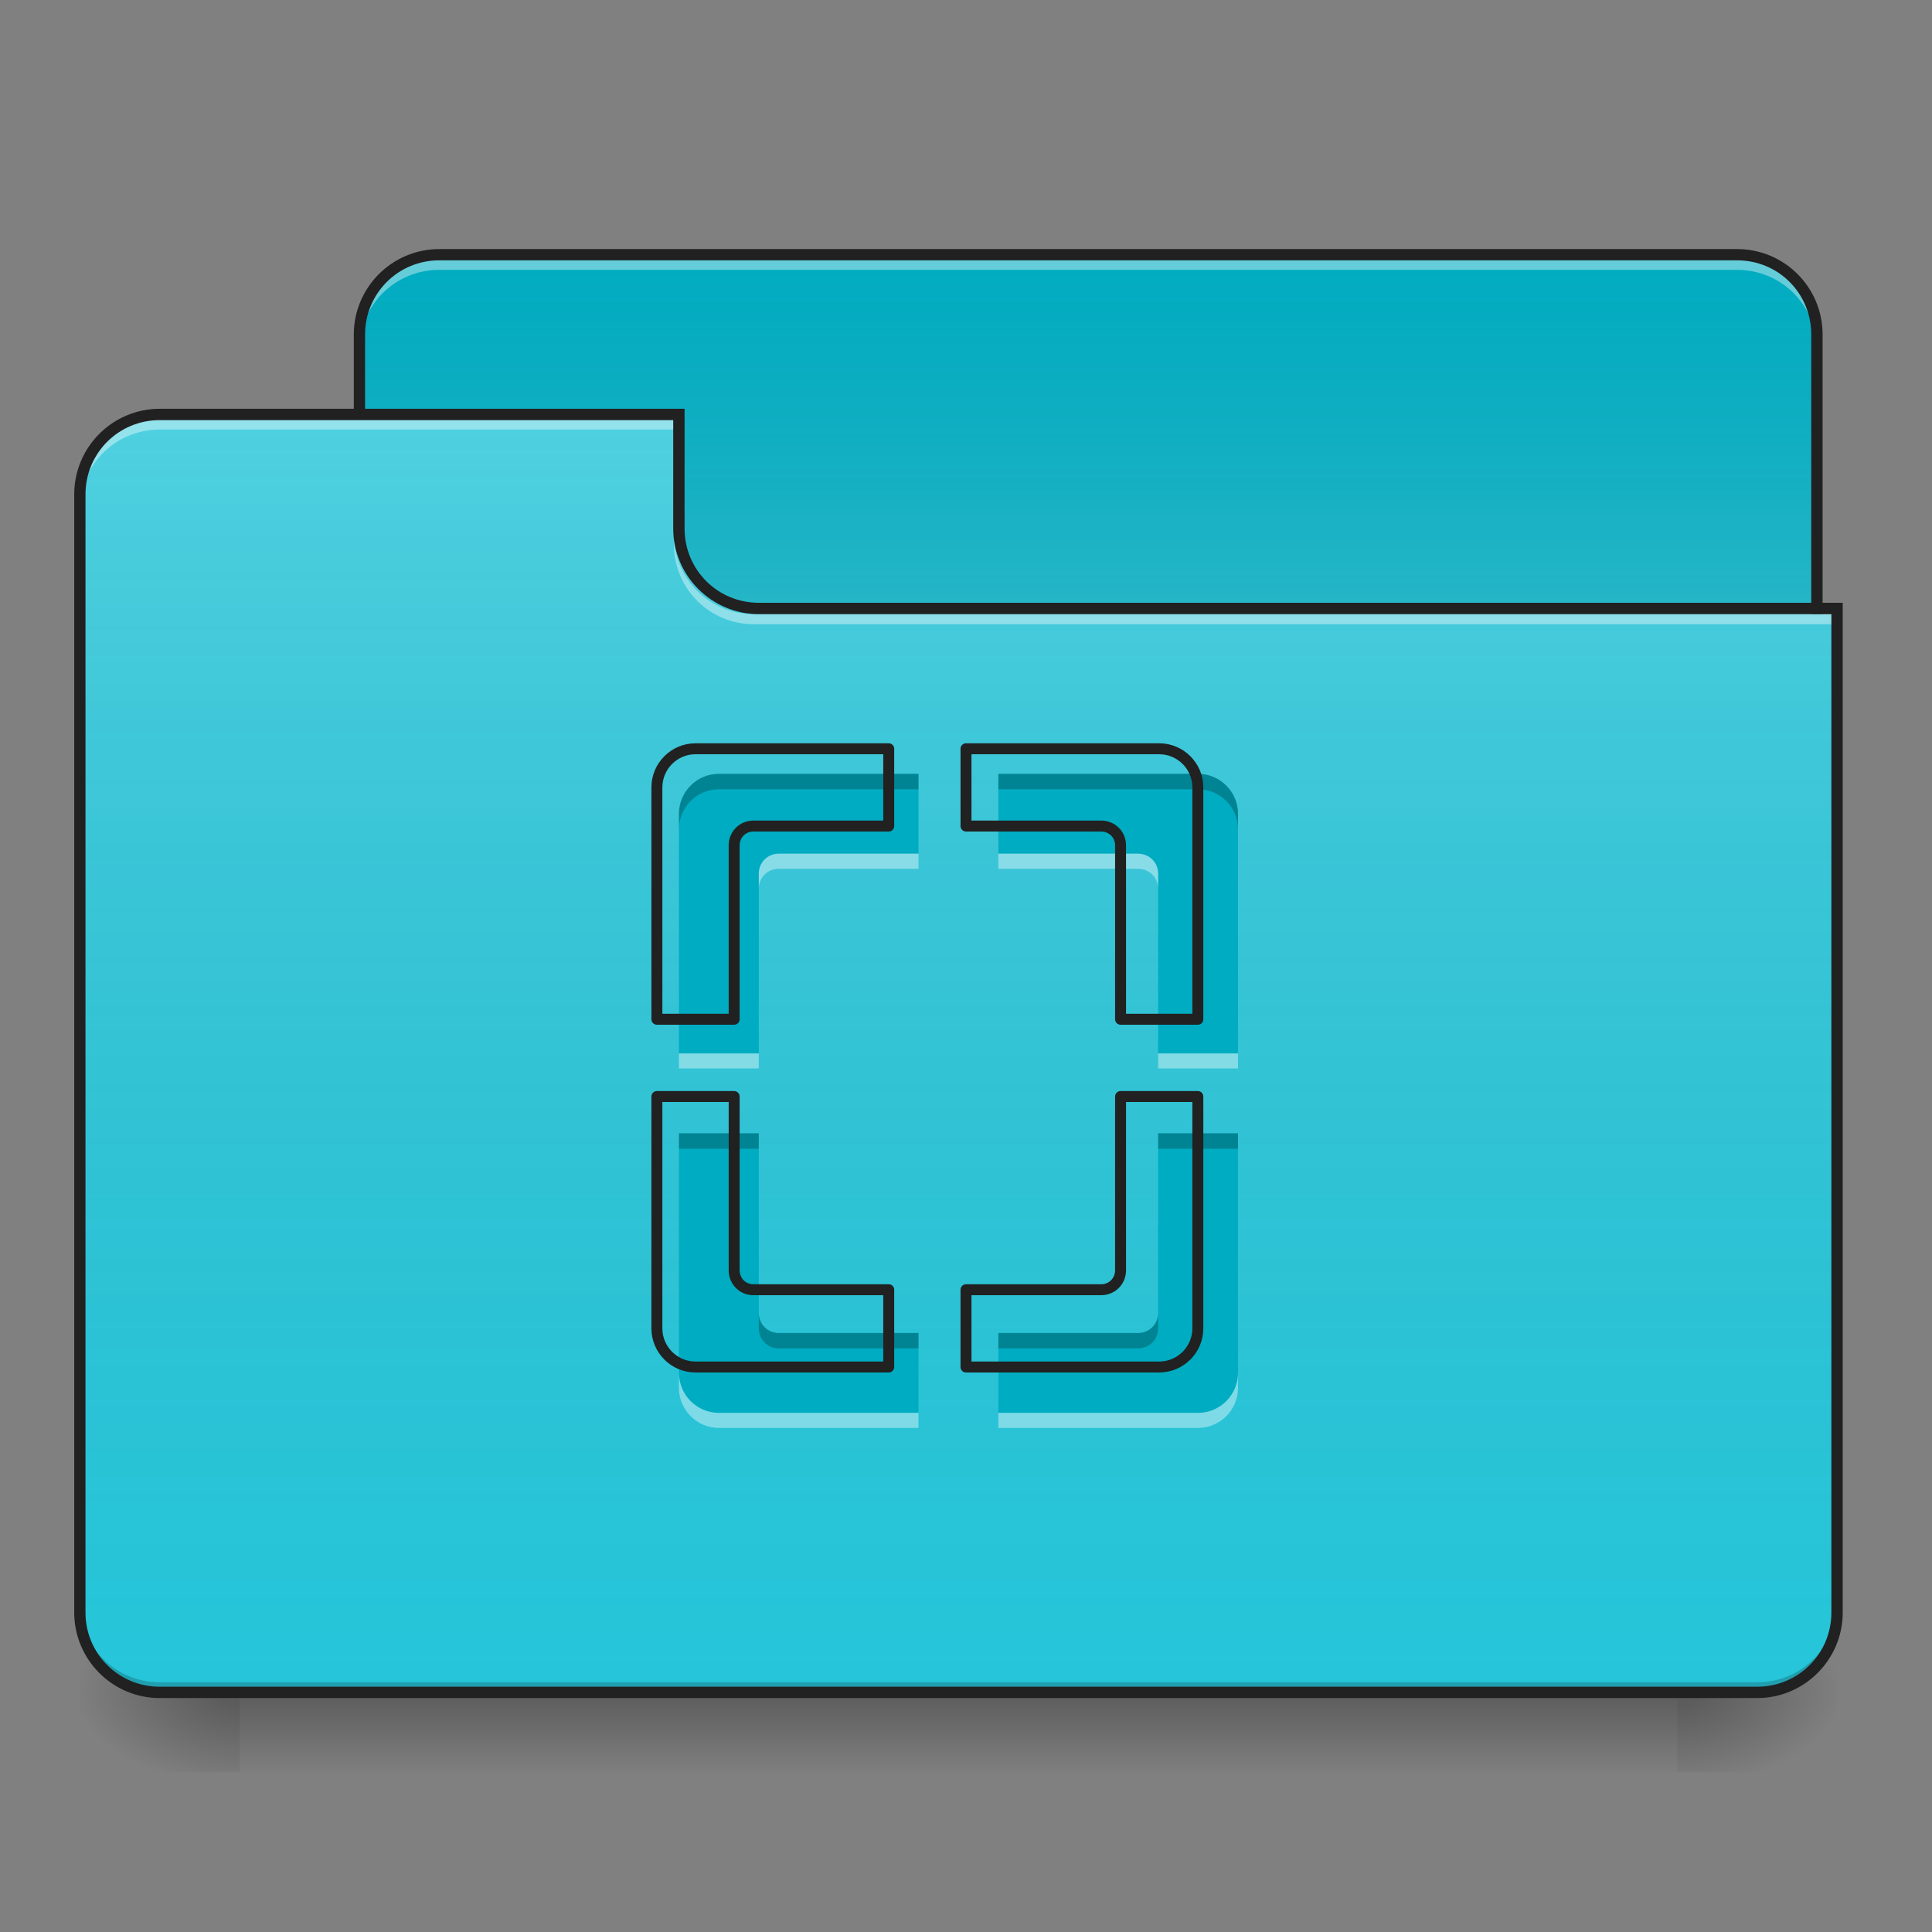<?xml version="1.0" encoding="UTF-8"?>
<svg xmlns="http://www.w3.org/2000/svg" xmlns:xlink="http://www.w3.org/1999/xlink" width="24px" height="24px" viewBox="0 0 24 24" version="1.1">
<rect x="0" y="0" width="24" height="24" fill="#808080" stroke="none"/>
<defs>
<linearGradient id="linear0" gradientUnits="userSpaceOnUse" x1="254" y1="233.5" x2="254" y2="254.667" gradientTransform="matrix(0.047,0,0,0.047,-0,10.078)">
<stop offset="0" style="stop-color:rgb(0%,0%,0%);stop-opacity:0.275;"/>
<stop offset="1" style="stop-color:rgb(0%,0%,0%);stop-opacity:0;"/>
</linearGradient>
<radialGradient id="radial0" gradientUnits="userSpaceOnUse" cx="450.909" cy="189.579" fx="450.909" fy="189.579" r="21.167" gradientTransform="matrix(0,-0.059,-0.105,-0,40.583,47.692)">
<stop offset="0" style="stop-color:rgb(0%,0%,0%);stop-opacity:0.314;"/>
<stop offset="0.222" style="stop-color:rgb(0%,0%,0%);stop-opacity:0.275;"/>
<stop offset="1" style="stop-color:rgb(0%,0%,0%);stop-opacity:0;"/>
</radialGradient>
<radialGradient id="radial1" gradientUnits="userSpaceOnUse" cx="450.909" cy="189.579" fx="450.909" fy="189.579" r="21.167" gradientTransform="matrix(-0,0.059,0.105,0,-16.77,-5.645)">
<stop offset="0" style="stop-color:rgb(0%,0%,0%);stop-opacity:0.314;"/>
<stop offset="0.222" style="stop-color:rgb(0%,0%,0%);stop-opacity:0.275;"/>
<stop offset="1" style="stop-color:rgb(0%,0%,0%);stop-opacity:0;"/>
</radialGradient>
<radialGradient id="radial2" gradientUnits="userSpaceOnUse" cx="450.909" cy="189.579" fx="450.909" fy="189.579" r="21.167" gradientTransform="matrix(-0,-0.059,0.105,-0,-16.77,47.692)">
<stop offset="0" style="stop-color:rgb(0%,0%,0%);stop-opacity:0.314;"/>
<stop offset="0.222" style="stop-color:rgb(0%,0%,0%);stop-opacity:0.275;"/>
<stop offset="1" style="stop-color:rgb(0%,0%,0%);stop-opacity:0;"/>
</radialGradient>
<radialGradient id="radial3" gradientUnits="userSpaceOnUse" cx="450.909" cy="189.579" fx="450.909" fy="189.579" r="21.167" gradientTransform="matrix(0,0.059,-0.105,0,40.583,-5.645)">
<stop offset="0" style="stop-color:rgb(0%,0%,0%);stop-opacity:0.314;"/>
<stop offset="0.222" style="stop-color:rgb(0%,0%,0%);stop-opacity:0.275;"/>
<stop offset="1" style="stop-color:rgb(0%,0%,0%);stop-opacity:0;"/>
</radialGradient>
<linearGradient id="linear1" gradientUnits="userSpaceOnUse" x1="254" y1="-147.5" x2="254" y2="-31.083" gradientTransform="matrix(0.047,0,0,0.047,0,10.078)">
<stop offset="0" style="stop-color:rgb(64.314%,64.314%,64.314%);stop-opacity:0;"/>
<stop offset="1" style="stop-color:rgb(100%,100%,100%);stop-opacity:0.196;"/>
</linearGradient>
<linearGradient id="linear2" gradientUnits="userSpaceOnUse" x1="254" y1="233.5" x2="254" y2="-105.167" gradientTransform="matrix(0.047,0,0,0.047,-0,10.078)">
<stop offset="0" style="stop-color:rgb(34.51%,34.51%,34.51%);stop-opacity:0;"/>
<stop offset="1" style="stop-color:rgb(98.039%,98.039%,98.039%);stop-opacity:0.196;"/>
</linearGradient>
</defs>
<g id="surface1">
<path style=" stroke:none;fill-rule:nonzero;fill:url(#linear0);" d="M 2.977 21.023 L 20.836 21.023 L 20.836 22.016 L 2.977 22.016 Z M 2.977 21.023 "/>
<path style=" stroke:none;fill-rule:nonzero;fill:url(#radial0);" d="M 20.836 21.023 L 22.82 21.023 L 22.82 20.031 L 20.836 20.031 Z M 20.836 21.023 "/>
<path style=" stroke:none;fill-rule:nonzero;fill:url(#radial1);" d="M 2.977 21.023 L 0.992 21.023 L 0.992 22.016 L 2.977 22.016 Z M 2.977 21.023 "/>
<path style=" stroke:none;fill-rule:nonzero;fill:url(#radial2);" d="M 2.977 21.023 L 0.992 21.023 L 0.992 20.031 L 2.977 20.031 Z M 2.977 21.023 "/>
<path style=" stroke:none;fill-rule:nonzero;fill:url(#radial3);" d="M 20.836 21.023 L 22.82 21.023 L 22.82 22.016 L 20.836 22.016 Z M 20.836 21.023 "/>
<path style=" stroke:none;fill-rule:nonzero;fill:rgb(0%,67.451%,75.686%);fill-opacity:1;" d="M 5.457 3.164 L 21.582 3.164 C 22.129 3.164 22.57 3.609 22.57 4.156 L 22.57 7.879 C 22.57 8.426 22.129 8.871 21.582 8.871 L 5.457 8.871 C 4.91 8.871 4.465 8.426 4.465 7.879 L 4.465 4.156 C 4.465 3.609 4.91 3.164 5.457 3.164 Z M 5.457 3.164 "/>
<path style=" stroke:none;fill-rule:nonzero;fill:url(#linear1);" d="M 5.457 3.164 L 21.582 3.164 C 22.129 3.164 22.57 3.609 22.57 4.156 L 22.57 7.875 C 22.57 8.426 22.129 8.867 21.582 8.867 L 5.457 8.867 C 4.91 8.867 4.465 8.426 4.465 7.875 L 4.465 4.156 C 4.465 3.609 4.91 3.164 5.457 3.164 Z M 5.457 3.164 "/>
<path style=" stroke:none;fill-rule:nonzero;fill:rgb(100%,100%,100%);fill-opacity:0.392;" d="M 5.457 3.227 C 4.906 3.227 4.465 3.668 4.465 4.219 L 4.465 4.344 C 4.465 3.793 4.906 3.352 5.457 3.352 L 21.578 3.352 C 22.129 3.352 22.57 3.793 22.57 4.344 L 22.57 4.219 C 22.57 3.668 22.129 3.227 21.578 3.227 Z M 5.457 3.227 "/>
<path style=" stroke:none;fill-rule:nonzero;fill:rgb(12.941%,12.941%,12.941%);fill-opacity:1;" d="M 5.457 3.094 C 4.871 3.094 4.395 3.57 4.395 4.156 L 4.395 7.875 C 4.395 8.465 4.871 8.941 5.457 8.941 L 21.578 8.941 C 22.168 8.941 22.641 8.465 22.641 7.875 L 22.641 4.156 C 22.641 3.57 22.168 3.094 21.578 3.094 Z M 5.457 3.234 L 21.578 3.234 C 22.094 3.234 22.5 3.645 22.5 4.156 L 22.5 7.875 C 22.5 8.391 22.094 8.801 21.578 8.801 L 5.457 8.801 C 4.945 8.801 4.535 8.391 4.535 7.875 L 4.535 4.156 C 4.535 3.645 4.945 3.234 5.457 3.234 Z M 5.457 3.234 "/>
<path style=" stroke:none;fill-rule:nonzero;fill:rgb(14.902%,77.647%,85.49%);fill-opacity:1;" d="M 1.984 5.148 C 1.434 5.148 0.992 5.59 0.992 6.141 L 0.992 20.031 C 0.992 20.582 1.434 21.023 1.984 21.023 L 21.828 21.023 C 22.379 21.023 22.82 20.582 22.82 20.031 L 22.82 7.629 L 9.426 7.629 C 8.875 7.629 8.434 7.188 8.434 6.637 L 8.434 5.148 Z M 1.984 5.148 "/>
<path style=" stroke:none;fill-rule:nonzero;fill:url(#linear2);" d="M 1.984 5.148 C 1.434 5.148 0.992 5.59 0.992 6.141 L 0.992 20.031 C 0.992 20.582 1.434 21.023 1.984 21.023 L 21.828 21.023 C 22.379 21.023 22.82 20.582 22.82 20.031 L 22.82 7.629 L 9.426 7.629 C 8.875 7.629 8.434 7.188 8.434 6.637 L 8.434 5.148 Z M 1.984 5.148 "/>
<path style=" stroke:none;fill-rule:nonzero;fill:rgb(0%,0%,0%);fill-opacity:0.196;" d="M 1.984 21.023 C 1.434 21.023 0.992 20.582 0.992 20.031 L 0.992 19.906 C 0.992 20.457 1.434 20.898 1.984 20.898 L 21.828 20.898 C 22.379 20.898 22.82 20.457 22.82 19.906 L 22.82 20.031 C 22.82 20.582 22.379 21.023 21.828 21.023 Z M 1.984 21.023 "/>
<path style=" stroke:none;fill-rule:nonzero;fill:rgb(100%,100%,100%);fill-opacity:0.392;" d="M 1.984 5.211 C 1.434 5.211 0.992 5.652 0.992 6.203 L 0.992 6.328 C 0.992 5.777 1.434 5.336 1.984 5.336 L 8.434 5.336 L 8.434 5.211 Z M 1.984 5.211 "/>
<path style=" stroke:none;fill-rule:nonzero;fill:rgb(100%,100%,100%);fill-opacity:0.392;" d="M 9.363 7.754 C 8.812 7.754 8.371 7.309 8.371 6.762 L 8.371 6.637 C 8.371 7.188 8.812 7.629 9.363 7.629 L 22.82 7.629 L 22.82 7.754 Z M 9.363 7.754 "/>
<path style=" stroke:none;fill-rule:nonzero;fill:rgb(12.941%,12.941%,12.941%);fill-opacity:1;" d="M 1.984 5.078 C 1.398 5.078 0.922 5.555 0.922 6.141 L 0.922 20.031 C 0.922 20.617 1.398 21.094 1.984 21.094 L 21.828 21.094 C 22.414 21.094 22.891 20.617 22.891 20.031 L 22.891 7.488 L 9.426 7.488 C 8.914 7.488 8.504 7.078 8.504 6.566 L 8.504 5.078 Z M 1.984 5.219 L 8.363 5.219 L 8.363 6.566 C 8.363 7.152 8.84 7.629 9.426 7.629 L 22.75 7.629 L 22.75 20.031 C 22.75 20.543 22.34 20.953 21.828 20.953 L 1.984 20.953 C 1.473 20.953 1.062 20.543 1.062 20.031 L 1.062 6.141 C 1.062 5.629 1.473 5.219 1.984 5.219 Z M 1.984 5.219 "/>
<path style=" stroke:none;fill-rule:nonzero;fill:rgb(0%,67.451%,75.686%);fill-opacity:1;" d="M 8.93 9.613 C 8.656 9.613 8.434 9.836 8.434 10.109 L 8.434 13.086 L 9.426 13.086 L 9.426 10.852 C 9.426 10.715 9.535 10.605 9.672 10.605 L 11.41 10.605 L 11.41 9.613 Z M 12.402 9.613 L 12.402 10.605 L 14.137 10.605 C 14.277 10.605 14.387 10.715 14.387 10.852 L 14.387 13.086 L 15.379 13.086 L 15.379 10.109 C 15.379 9.836 15.156 9.613 14.883 9.613 Z M 8.434 14.078 L 8.434 17.055 C 8.434 17.328 8.656 17.551 8.93 17.551 L 11.41 17.551 L 11.41 16.559 L 9.672 16.559 C 9.535 16.559 9.426 16.449 9.426 16.309 L 9.426 14.078 Z M 14.387 14.078 L 14.387 16.309 C 14.387 16.449 14.277 16.559 14.137 16.559 L 12.402 16.559 L 12.402 17.551 L 14.883 17.551 C 15.156 17.551 15.379 17.328 15.379 17.055 L 15.379 14.078 Z M 14.387 14.078 "/>
<path style=" stroke:none;fill-rule:nonzero;fill:rgb(0%,0%,0%);fill-opacity:0.235;" d="M 8.93 9.613 C 8.656 9.613 8.434 9.836 8.434 10.109 L 8.434 10.301 C 8.434 10.027 8.656 9.805 8.93 9.805 L 11.41 9.805 L 11.41 9.613 Z M 12.402 9.613 L 12.402 9.805 L 14.883 9.805 C 15.156 9.805 15.379 10.027 15.379 10.301 L 15.379 10.109 C 15.379 9.836 15.156 9.613 14.883 9.613 Z M 8.434 14.078 L 8.434 14.27 L 9.426 14.27 L 9.426 14.078 Z M 14.387 14.078 L 14.387 14.27 L 15.379 14.27 L 15.379 14.078 Z M 9.426 16.309 L 9.426 16.5 C 9.426 16.641 9.535 16.75 9.672 16.75 L 11.41 16.75 L 11.41 16.559 L 9.672 16.559 C 9.535 16.559 9.426 16.449 9.426 16.309 Z M 14.387 16.309 C 14.387 16.449 14.277 16.559 14.137 16.559 L 12.402 16.559 L 12.402 16.75 L 14.137 16.75 C 14.277 16.75 14.387 16.641 14.387 16.5 Z M 14.387 16.309 "/>
<path style=" stroke:none;fill-rule:nonzero;fill:rgb(100%,100%,100%);fill-opacity:0.392;" d="M 9.672 10.605 C 9.535 10.605 9.426 10.715 9.426 10.852 L 9.426 11.039 C 9.426 10.902 9.535 10.793 9.672 10.793 L 11.41 10.793 L 11.41 10.605 Z M 12.402 10.605 L 12.402 10.793 L 14.137 10.793 C 14.277 10.793 14.387 10.902 14.387 11.039 L 14.387 10.852 C 14.387 10.715 14.277 10.605 14.137 10.605 Z M 8.434 13.086 L 8.434 13.273 L 9.426 13.273 L 9.426 13.086 Z M 14.387 13.086 L 14.387 13.273 L 15.379 13.273 L 15.379 13.086 Z M 8.434 17.055 L 8.434 17.242 C 8.434 17.516 8.656 17.738 8.93 17.738 L 11.41 17.738 L 11.41 17.551 L 8.93 17.551 C 8.656 17.551 8.434 17.328 8.434 17.055 Z M 15.379 17.055 C 15.379 17.328 15.156 17.551 14.883 17.551 L 12.402 17.551 L 12.402 17.738 L 14.883 17.738 C 15.156 17.738 15.379 17.516 15.379 17.242 Z M 15.379 17.055 "/>
<path style="fill:none;stroke-width:11.339;stroke-linecap:round;stroke-linejoin:round;stroke:rgb(12.941%,12.941%,12.941%);stroke-opacity:1;stroke-miterlimit:4;" d="M 720 775.118 C 697.953 775.118 680 793.071 680 815.118 L 680 1055.118 L 760 1055.118 L 760 874.961 C 760 863.937 768.819 855.118 779.843 855.118 L 920 855.118 L 920 775.118 Z M 1000 775.118 L 1000 855.118 L 1139.843 855.118 C 1151.181 855.118 1160 863.937 1160 874.961 L 1160 1055.118 L 1240 1055.118 L 1240 815.118 C 1240 793.071 1222.047 775.118 1200 775.118 Z M 680 1135.118 L 680 1375.118 C 680 1397.165 697.953 1415.118 720 1415.118 L 920 1415.118 L 920 1335.118 L 779.843 1335.118 C 768.819 1335.118 760 1326.299 760 1314.961 L 760 1135.118 Z M 1160 1135.118 L 1160 1314.961 C 1160 1326.299 1151.181 1335.118 1139.843 1335.118 L 1000 1335.118 L 1000 1415.118 L 1200 1415.118 C 1222.047 1415.118 1240 1397.165 1240 1375.118 L 1240 1135.118 Z M 1160 1135.118 " transform="matrix(0.012,0,0,0.012,0,0)"/>
</g>
</svg>
